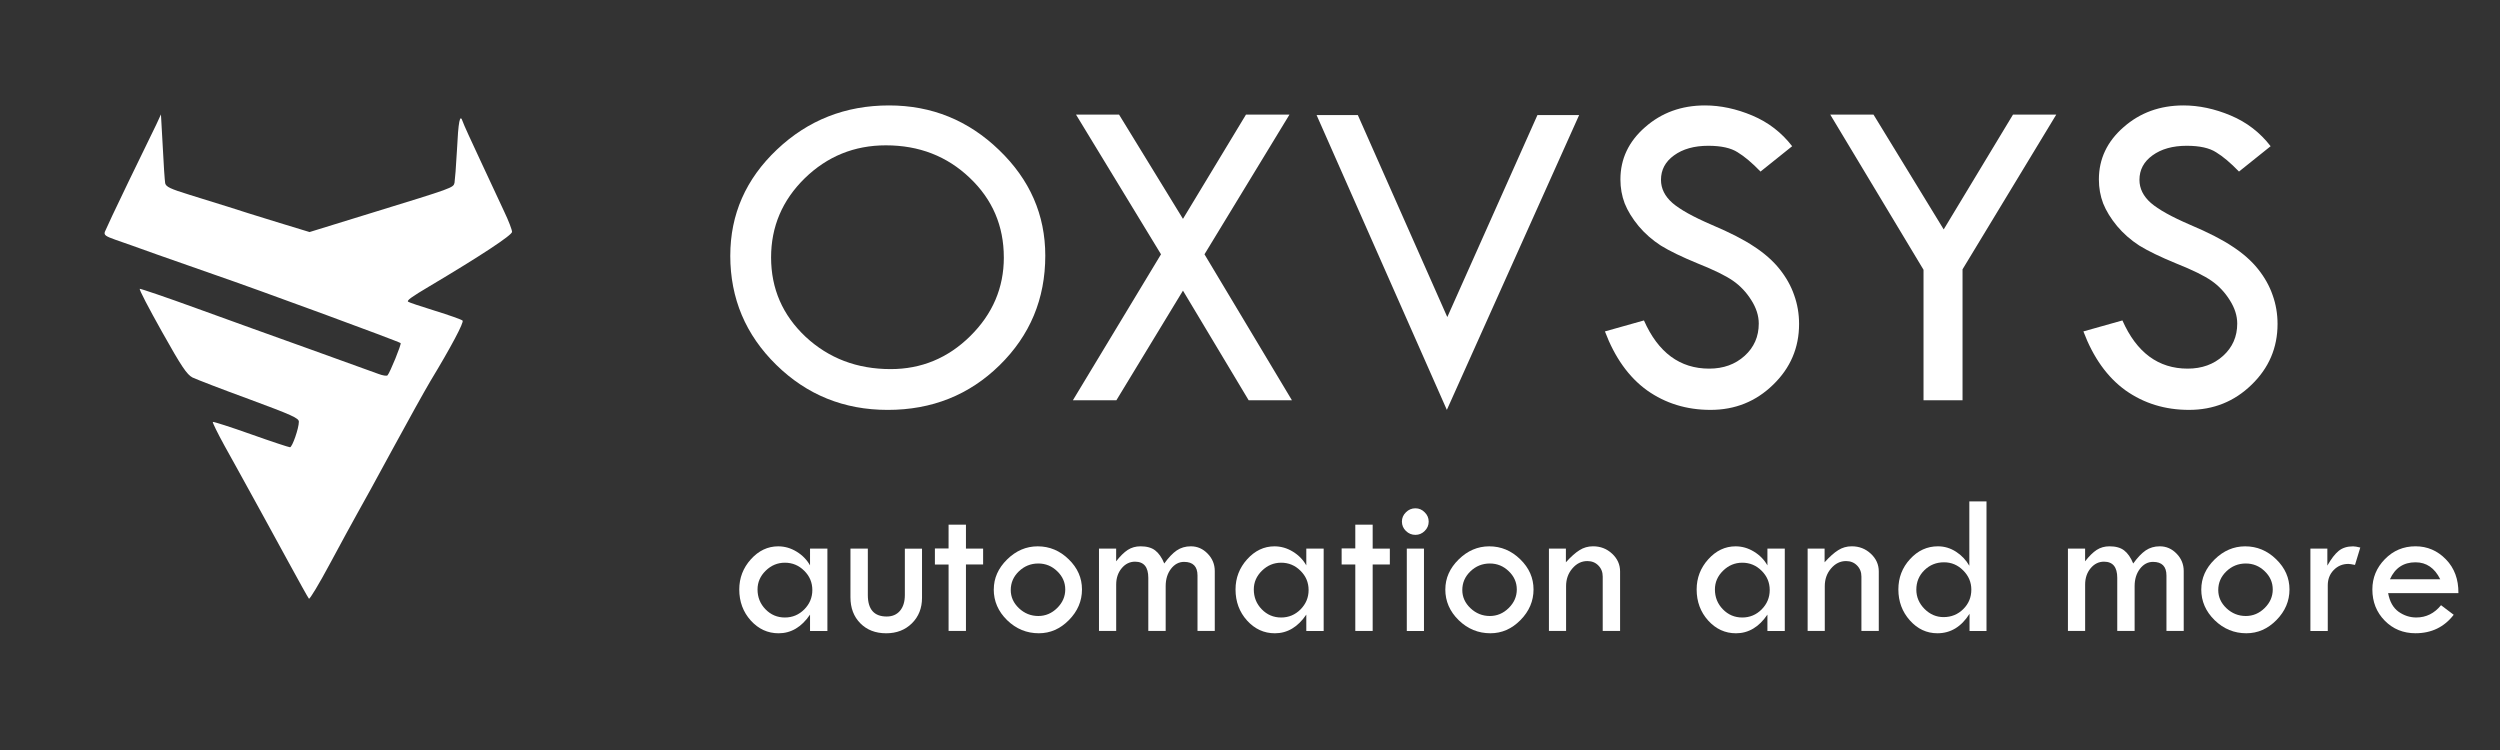 <?xml version="1.0" encoding="UTF-8" standalone="no"?>
<svg
   xmlns:dc="http://purl.org/dc/elements/1.1/"
   xmlns:cc="http://creativecommons.org/ns#"
   xmlns:rdf="http://www.w3.org/1999/02/22-rdf-syntax-ns#"
   xmlns:svg="http://www.w3.org/2000/svg"
   xmlns="http://www.w3.org/2000/svg"
   xmlns:sodipodi="http://sodipodi.sourceforge.net/DTD/sodipodi-0.dtd"
   xmlns:inkscape="http://www.inkscape.org/namespaces/inkscape"
   version="1.0"
   width="200"
   height="60"
   viewBox="0 0 150 45"
   preserveAspectRatio="xMidYMid meet"
   id="svg6"
   sodipodi:docname="logo-light.svg"
   inkscape:version="1.0.2 (e86c870879, 2021-01-15, custom)"
   inkscape:export-filename="C:\Users\sid\Desktop\Projects\Oxvsys Company Projects\Images\logo-dark.png"
   inkscape:export-xdpi="97.540001"
   inkscape:export-ydpi="97.540001">
  <rect x="0" y="0" width="150" height="45" fill="#333333" stroke="none"/>
  <defs
     id="defs10" />
  <sodipodi:namedview
     pagecolor="#ffffff"
     bordercolor="#666666"
     borderopacity="1"
     objecttolerance="10"
     gridtolerance="10"
     guidetolerance="10"
     inkscape:pageopacity="0"
     inkscape:pageshadow="2"
     inkscape:window-width="1920"
     inkscape:window-height="1001"
     id="namedview8"
     showgrid="false"
     units="px"
     inkscape:zoom="3.9649682"
     inkscape:cx="137.88012"
     inkscape:cy="73.568105"
     inkscape:window-x="-9"
     inkscape:window-y="-9"
     inkscape:window-maximized="1"
     inkscape:current-layer="g972"
     inkscape:document-rotation="0">
    <inkscape:grid
       type="xygrid"
       id="grid837" />
  </sodipodi:namedview>
  <g
     id="g972">
    <g
       aria-label="OXVSYS"
       id="text841"
       style="font-style:normal;font-weight:normal;font-size:27.551px;line-height:1.25;font-family:sans-serif;fill:#ffffff;fill-opacity:1;stroke:none;stroke-width:0.689" />
    <path
       d="m 43.817,15.339 q 0,-3.713 2.798,-6.363 2.798,-2.65 6.726,-2.65 3.834,0 6.605,2.677 2.771,2.664 2.771,6.336 0,3.888 -2.744,6.578 -2.731,2.677 -6.713,2.677 -3.928,0 -6.686,-2.704 -2.758,-2.704 -2.758,-6.551 z m 16.412,0.108 q 0,-2.838 -2.045,-4.776 -2.045,-1.951 -5.031,-1.951 -2.838,0 -4.87,1.978 -2.018,1.978 -2.018,4.749 0,2.812 2.072,4.762 2.085,1.937 5.099,1.937 2.771,0 4.776,-1.978 2.018,-1.991 2.018,-4.722 z"
       style="font-style:normal;font-variant:normal;font-weight:normal;font-stretch:normal;font-size:27.551px;line-height:1.25;font-family:'Tw Cen MT';-inkscape-font-specification:'Tw Cen MT';fill:#ffffff;fill-opacity:1;stroke:none;stroke-width:0.689"
       id="path902" />
    <path
       d="m 64.561,6.877 h 2.583 l 3.834,6.255 3.78,-6.255 h 2.61 l -5.099,8.381 5.247,8.758 h -2.596 l -3.942,-6.578 -3.995,6.578 h -2.61 l 5.287,-8.758 z"
       style="font-style:normal;font-variant:normal;font-weight:normal;font-stretch:normal;font-size:27.551px;line-height:1.25;font-family:'Tw Cen MT';-inkscape-font-specification:'Tw Cen MT';fill:#ffffff;fill-opacity:1;stroke:none;stroke-width:0.689"
       id="path904" />
    <path
       d="m 78.995,6.904 h 2.475 L 86.838,19.025 92.246,6.904 h 2.502 L 86.811,24.594 Z"
       style="font-style:normal;font-variant:normal;font-weight:normal;font-stretch:normal;font-size:27.551px;line-height:1.25;font-family:'Tw Cen MT';-inkscape-font-specification:'Tw Cen MT';fill:#ffffff;fill-opacity:1;stroke:none;stroke-width:0.689"
       id="path906" />
    <path
       d="m 107.528,8.774 -1.897,1.52 q -0.753,-0.78 -1.372,-1.157 -0.605,-0.39 -1.762,-0.39 -1.265,0 -2.058,0.578 -0.78,0.565 -0.78,1.466 0,0.78 0.686,1.386 0.686,0.592 2.341,1.305 1.655,0.7 2.569,1.318 0.928,0.605 1.52,1.345 0.592,0.74 0.874,1.56 0.296,0.821 0.296,1.735 0,2.139 -1.56,3.646 -1.547,1.507 -3.753,1.507 -2.152,0 -3.807,-1.17 -1.641,-1.184 -2.529,-3.538 l 2.341,-0.659 q 1.278,2.892 3.915,2.892 1.278,0 2.126,-0.767 0.848,-0.767 0.848,-1.937 0,-0.7 -0.444,-1.399 -0.444,-0.713 -1.103,-1.17 -0.659,-0.457 -2.112,-1.036 -1.439,-0.592 -2.22,-1.076 -0.767,-0.498 -1.332,-1.17 -0.565,-0.686 -0.834,-1.359 -0.256,-0.673 -0.256,-1.439 0,-1.843 1.48,-3.134 1.48,-1.305 3.592,-1.305 1.399,0 2.838,0.605 1.439,0.605 2.395,1.843 z"
       style="font-style:normal;font-variant:normal;font-weight:normal;font-stretch:normal;font-size:27.551px;line-height:1.25;font-family:'Tw Cen MT';-inkscape-font-specification:'Tw Cen MT';fill:#ffffff;fill-opacity:1;stroke:none;stroke-width:0.689"
       id="path908" />
    <path
       d="m 109.815,6.877 h 2.596 l 4.211,6.888 4.157,-6.888 h 2.596 l -5.623,9.282 v 7.856 h -2.341 v -7.829 z"
       style="font-style:normal;font-variant:normal;font-weight:normal;font-stretch:normal;font-size:27.551px;line-height:1.25;font-family:'Tw Cen MT';-inkscape-font-specification:'Tw Cen MT';fill:#ffffff;fill-opacity:1;stroke:none;stroke-width:0.689"
       id="path910" />
    <path
       d="m 136.236,8.774 -1.897,1.52 q -0.753,-0.78 -1.372,-1.157 -0.605,-0.39 -1.762,-0.39 -1.265,0 -2.058,0.578 -0.78,0.565 -0.78,1.466 0,0.78 0.686,1.386 0.686,0.592 2.341,1.305 1.655,0.7 2.569,1.318 0.928,0.605 1.52,1.345 0.592,0.74 0.874,1.56 0.296,0.821 0.296,1.735 0,2.139 -1.56,3.646 -1.547,1.507 -3.753,1.507 -2.152,0 -3.807,-1.17 -1.641,-1.184 -2.529,-3.538 l 2.341,-0.659 q 1.278,2.892 3.915,2.892 1.278,0 2.126,-0.767 0.848,-0.767 0.848,-1.937 0,-0.7 -0.444,-1.399 -0.444,-0.713 -1.103,-1.17 -0.659,-0.457 -2.112,-1.036 -1.439,-0.592 -2.22,-1.076 -0.767,-0.498 -1.332,-1.17 -0.565,-0.686 -0.834,-1.359 -0.256,-0.673 -0.256,-1.439 0,-1.843 1.48,-3.134 1.48,-1.305 3.592,-1.305 1.399,0 2.838,0.605 1.439,0.605 2.395,1.843 z"
       style="font-style:normal;font-variant:normal;font-weight:normal;font-stretch:normal;font-size:27.551px;line-height:1.25;font-family:'Tw Cen MT';-inkscape-font-specification:'Tw Cen MT';fill:#ffffff;fill-opacity:1;stroke:none;stroke-width:0.689"
       id="path912" />
    <g
       aria-label="automation and more"
       id="text841-2"
       style="font-style:normal;font-weight:normal;font-size:12.265px;line-height:1.25;font-family:sans-serif;fill:#ffffff;fill-opacity:1;stroke:none;stroke-width:0.307"
       transform="translate(-12,-4.762)">
      <path
         d="m 60.602,37.68 h 1.042 v 4.941 h -1.042 v -0.982 q -0.761,1.12 -1.886,1.12 -0.976,0 -1.671,-0.767 -0.689,-0.767 -0.689,-1.862 0,-1.036 0.695,-1.809 0.701,-0.779 1.641,-0.779 0.581,0 1.102,0.317 0.521,0.317 0.808,0.826 z m 0.138,2.485 q 0,-0.677 -0.485,-1.156 -0.485,-0.485 -1.162,-0.485 -0.659,0 -1.15,0.479 -0.491,0.479 -0.491,1.126 0,0.701 0.479,1.192 0.479,0.491 1.162,0.491 0.677,0 1.162,-0.485 0.485,-0.491 0.485,-1.162 z"
         style="font-style:normal;font-variant:normal;font-weight:normal;font-stretch:normal;font-family:'Tw Cen MT';-inkscape-font-specification:'Tw Cen MT';fill:#ffffff;fill-opacity:1;stroke-width:0.307"
         id="path867" />
      <path
         d="m 63.028,37.68 h 1.042 v 2.785 q 0,1.288 1.132,1.288 0.503,0 0.796,-0.341 0.293,-0.347 0.293,-0.946 v -2.785 h 1.03 v 2.952 q 0,0.928 -0.605,1.527 -0.605,0.599 -1.545,0.599 -0.958,0 -1.551,-0.599 -0.593,-0.599 -0.593,-1.563 z"
         style="font-style:normal;font-variant:normal;font-weight:normal;font-stretch:normal;font-family:'Tw Cen MT';-inkscape-font-specification:'Tw Cen MT';fill:#ffffff;fill-opacity:1;stroke-width:0.307"
         id="path869" />
      <path
         d="m 68.915,36.242 h 1.042 v 1.437 h 1.03 v 0.952 h -1.03 v 3.988 H 68.915 V 38.632 H 68.094 v -0.964 h 0.82 z"
         style="font-style:normal;font-variant:normal;font-weight:normal;font-stretch:normal;font-family:'Tw Cen MT';-inkscape-font-specification:'Tw Cen MT';fill:#ffffff;fill-opacity:1;stroke-width:0.307"
         id="path871" />
      <path
         d="m 71.627,40.129 q 0,-1.012 0.796,-1.797 0.802,-0.79 1.838,-0.79 1.066,0 1.862,0.779 0.796,0.773 0.796,1.809 0,1.042 -0.785,1.838 -0.779,0.79 -1.803,0.79 -1.096,0 -1.904,-0.785 -0.802,-0.785 -0.802,-1.844 z m 4.288,0 q 0,-0.629 -0.479,-1.09 -0.479,-0.467 -1.138,-0.467 -0.677,0 -1.168,0.473 -0.485,0.467 -0.485,1.12 0,0.623 0.491,1.09 0.497,0.467 1.162,0.467 0.647,0 1.132,-0.479 0.485,-0.479 0.485,-1.114 z"
         style="font-style:normal;font-variant:normal;font-weight:normal;font-stretch:normal;font-family:'Tw Cen MT';-inkscape-font-specification:'Tw Cen MT';fill:#ffffff;fill-opacity:1;stroke-width:0.307"
         id="path873" />
      <path
         d="m 77.939,42.62 v -4.941 h 1.03 v 0.761 q 0.365,-0.467 0.695,-0.683 0.335,-0.216 0.767,-0.216 0.563,0 0.88,0.246 0.323,0.246 0.545,0.785 0.389,-0.539 0.749,-0.785 0.365,-0.246 0.844,-0.246 0.587,0 1.012,0.443 0.425,0.437 0.425,1.042 v 3.593 h -1.036 v -3.324 q 0,-0.82 -0.808,-0.82 -0.461,0 -0.785,0.419 -0.317,0.419 -0.317,1.036 v 2.689 h -1.042 v -3.186 q 0,-0.97 -0.796,-0.97 -0.473,0 -0.802,0.395 -0.329,0.395 -0.329,0.976 v 2.785 z"
         style="font-style:normal;font-variant:normal;font-weight:normal;font-stretch:normal;font-family:'Tw Cen MT';-inkscape-font-specification:'Tw Cen MT';fill:#ffffff;fill-opacity:1;stroke-width:0.307"
         id="path875" />
      <path
         d="m 90.378,37.68 h 1.042 v 4.941 h -1.042 v -0.982 q -0.761,1.12 -1.886,1.12 -0.976,0 -1.671,-0.767 -0.689,-0.767 -0.689,-1.862 0,-1.036 0.695,-1.809 0.701,-0.779 1.641,-0.779 0.581,0 1.102,0.317 0.521,0.317 0.808,0.826 z m 0.138,2.485 q 0,-0.677 -0.485,-1.156 -0.485,-0.485 -1.162,-0.485 -0.659,0 -1.15,0.479 -0.491,0.479 -0.491,1.126 0,0.701 0.479,1.192 0.479,0.491 1.162,0.491 0.677,0 1.162,-0.485 0.485,-0.491 0.485,-1.162 z"
         style="font-style:normal;font-variant:normal;font-weight:normal;font-stretch:normal;font-family:'Tw Cen MT';-inkscape-font-specification:'Tw Cen MT';fill:#ffffff;fill-opacity:1;stroke-width:0.307"
         id="path877" />
      <path
         d="m 93.318,36.242 h 1.042 v 1.437 h 1.03 v 0.952 h -1.03 v 3.988 h -1.042 v -3.988 h -0.82 v -0.964 h 0.82 z"
         style="font-style:normal;font-variant:normal;font-weight:normal;font-stretch:normal;font-family:'Tw Cen MT';-inkscape-font-specification:'Tw Cen MT';fill:#ffffff;fill-opacity:1;stroke-width:0.307"
         id="path879" />
      <path
         d="m 96.115,36.057 q 0,-0.323 0.24,-0.557 0.24,-0.24 0.569,-0.24 0.323,0 0.557,0.24 0.24,0.234 0.24,0.557 0,0.329 -0.24,0.563 -0.234,0.234 -0.557,0.234 -0.329,0 -0.569,-0.234 -0.24,-0.234 -0.24,-0.563 z m 0.293,1.623 h 1.03 v 4.941 h -1.03 z"
         style="font-style:normal;font-variant:normal;font-weight:normal;font-stretch:normal;font-family:'Tw Cen MT';-inkscape-font-specification:'Tw Cen MT';fill:#ffffff;fill-opacity:1;stroke-width:0.307"
         id="path881" />
      <path
         d="m 98.72,40.129 q 0,-1.012 0.796,-1.797 0.802,-0.79 1.838,-0.79 1.066,0 1.862,0.779 0.796,0.773 0.796,1.809 0,1.042 -0.784,1.838 -0.779,0.79 -1.803,0.79 -1.096,0 -1.904,-0.785 -0.802,-0.785 -0.802,-1.844 z m 4.288,0 q 0,-0.629 -0.479,-1.09 -0.479,-0.467 -1.138,-0.467 -0.677,0 -1.168,0.473 -0.485,0.467 -0.485,1.12 0,0.623 0.491,1.09 0.497,0.467 1.162,0.467 0.647,0 1.132,-0.479 0.485,-0.479 0.485,-1.114 z"
         style="font-style:normal;font-variant:normal;font-weight:normal;font-stretch:normal;font-family:'Tw Cen MT';-inkscape-font-specification:'Tw Cen MT';fill:#ffffff;fill-opacity:1;stroke-width:0.307"
         id="path883" />
      <path
         d="m 104.936,42.62 v -4.941 h 1.018 v 0.82 q 0.449,-0.497 0.814,-0.725 0.365,-0.234 0.814,-0.234 0.671,0 1.144,0.443 0.479,0.443 0.479,1.066 v 3.569 h -1.042 v -3.264 q 0,-0.401 -0.264,-0.665 -0.258,-0.263 -0.659,-0.263 -0.521,0 -0.898,0.443 -0.377,0.437 -0.377,1.06 v 2.689 z"
         style="font-style:normal;font-variant:normal;font-weight:normal;font-stretch:normal;font-family:'Tw Cen MT';-inkscape-font-specification:'Tw Cen MT';fill:#ffffff;fill-opacity:1;stroke-width:0.307"
         id="path885" />
      <path
         d="m 118.045,37.68 h 1.042 v 4.941 h -1.042 v -0.982 q -0.761,1.12 -1.886,1.12 -0.976,0 -1.671,-0.767 -0.689,-0.767 -0.689,-1.862 0,-1.036 0.695,-1.809 0.701,-0.779 1.641,-0.779 0.581,0 1.102,0.317 0.521,0.317 0.808,0.826 z m 0.138,2.485 q 0,-0.677 -0.485,-1.156 -0.485,-0.485 -1.162,-0.485 -0.659,0 -1.15,0.479 -0.491,0.479 -0.491,1.126 0,0.701 0.479,1.192 0.479,0.491 1.162,0.491 0.677,0 1.162,-0.485 0.485,-0.491 0.485,-1.162 z"
         style="font-style:normal;font-variant:normal;font-weight:normal;font-stretch:normal;font-family:'Tw Cen MT';-inkscape-font-specification:'Tw Cen MT';fill:#ffffff;fill-opacity:1;stroke-width:0.307"
         id="path887" />
      <path
         d="m 120.458,42.62 v -4.941 h 1.018 v 0.82 q 0.449,-0.497 0.814,-0.725 0.365,-0.234 0.814,-0.234 0.671,0 1.144,0.443 0.479,0.443 0.479,1.066 v 3.569 h -1.042 v -3.264 q 0,-0.401 -0.264,-0.665 -0.258,-0.263 -0.659,-0.263 -0.521,0 -0.898,0.443 -0.377,0.437 -0.377,1.06 v 2.689 z"
         style="font-style:normal;font-variant:normal;font-weight:normal;font-stretch:normal;font-family:'Tw Cen MT';-inkscape-font-specification:'Tw Cen MT';fill:#ffffff;fill-opacity:1;stroke-width:0.307"
         id="path889" />
      <path
         d="m 130.16,34.847 h 1.03 v 7.773 h -1.018 v -1.03 q -0.737,1.168 -1.928,1.168 -0.964,0 -1.653,-0.773 -0.689,-0.773 -0.689,-1.856 0,-1.06 0.701,-1.821 0.701,-0.767 1.671,-0.767 0.581,0 1.084,0.323 0.503,0.323 0.802,0.844 z m 0.12,5.294 q 0,-0.665 -0.485,-1.15 -0.485,-0.491 -1.156,-0.491 -0.695,0 -1.18,0.479 -0.479,0.473 -0.479,1.162 0,0.659 0.491,1.156 0.491,0.491 1.144,0.491 0.695,0 1.18,-0.479 0.485,-0.479 0.485,-1.168 z"
         style="font-style:normal;font-variant:normal;font-weight:normal;font-stretch:normal;font-family:'Tw Cen MT';-inkscape-font-specification:'Tw Cen MT';fill:#ffffff;fill-opacity:1;stroke-width:0.307"
         id="path891" />
      <path
         d="m 136.076,42.62 v -4.941 h 1.03 v 0.761 q 0.365,-0.467 0.695,-0.683 0.335,-0.216 0.767,-0.216 0.563,0 0.88,0.246 0.323,0.246 0.545,0.785 0.389,-0.539 0.749,-0.785 0.365,-0.246 0.844,-0.246 0.587,0 1.012,0.443 0.425,0.437 0.425,1.042 v 3.593 h -1.036 v -3.324 q 0,-0.82 -0.808,-0.82 -0.461,0 -0.785,0.419 -0.317,0.419 -0.317,1.036 v 2.689 h -1.042 v -3.186 q 0,-0.97 -0.796,-0.97 -0.473,0 -0.802,0.395 -0.329,0.395 -0.329,0.976 v 2.785 z"
         style="font-style:normal;font-variant:normal;font-weight:normal;font-stretch:normal;font-family:'Tw Cen MT';-inkscape-font-specification:'Tw Cen MT';fill:#ffffff;fill-opacity:1;stroke-width:0.307"
         id="path893" />
      <path
         d="m 144.077,40.129 q 0,-1.012 0.796,-1.797 0.802,-0.79 1.838,-0.79 1.066,0 1.862,0.779 0.796,0.773 0.796,1.809 0,1.042 -0.784,1.838 -0.779,0.79 -1.803,0.79 -1.096,0 -1.904,-0.785 -0.802,-0.785 -0.802,-1.844 z m 4.288,0 q 0,-0.629 -0.479,-1.09 -0.479,-0.467 -1.138,-0.467 -0.677,0 -1.168,0.473 -0.485,0.467 -0.485,1.12 0,0.623 0.491,1.09 0.497,0.467 1.162,0.467 0.647,0 1.132,-0.479 0.485,-0.479 0.485,-1.114 z"
         style="font-style:normal;font-variant:normal;font-weight:normal;font-stretch:normal;font-family:'Tw Cen MT';-inkscape-font-specification:'Tw Cen MT';fill:#ffffff;fill-opacity:1;stroke-width:0.307"
         id="path895" />
      <path
         d="m 151.641,37.68 v 1.018 0 q 0.347,-0.611 0.677,-0.88 0.335,-0.275 0.868,-0.275 0.15,0 0.431,0.072 l -0.317,1.042 q -0.299,-0.06 -0.395,-0.06 -0.527,0 -0.886,0.371 -0.353,0.365 -0.353,0.916 v 2.737 h -1.042 v -4.941 z"
         style="font-style:normal;font-variant:normal;font-weight:normal;font-stretch:normal;font-family:'Tw Cen MT';-inkscape-font-specification:'Tw Cen MT';fill:#ffffff;fill-opacity:1;stroke-width:0.307"
         id="path897" />
      <path
         d="m 159.504,40.35 h -4.216 q 0.138,0.761 0.623,1.114 0.491,0.347 1.066,0.347 0.886,0 1.485,-0.737 l 0.761,0.575 q -0.856,1.108 -2.294,1.108 -1.102,0 -1.844,-0.755 -0.743,-0.755 -0.743,-1.874 0,-1.048 0.749,-1.815 0.755,-0.773 1.838,-0.773 1.066,0 1.827,0.785 0.761,0.779 0.749,2.024 z m -4.108,-0.832 h 3.018 q -0.503,-1.018 -1.485,-1.018 -1.072,0 -1.533,1.018 z"
         style="font-style:normal;font-variant:normal;font-weight:normal;font-stretch:normal;font-family:'Tw Cen MT';-inkscape-font-specification:'Tw Cen MT';fill:#ffffff;fill-opacity:1;stroke-width:0.307"
         id="path899" />
    </g>
    <path
       style="color:#000000;font-style:normal;font-variant:normal;font-weight:normal;font-stretch:normal;font-size:medium;line-height:normal;font-family:sans-serif;font-variant-ligatures:normal;font-variant-position:normal;font-variant-caps:normal;font-variant-numeric:normal;font-variant-alternates:normal;font-variant-east-asian:normal;font-feature-settings:normal;font-variation-settings:normal;text-indent:0;text-align:start;text-decoration:none;text-decoration-line:none;text-decoration-style:solid;text-decoration-color:#000000;letter-spacing:normal;word-spacing:normal;text-transform:none;writing-mode:lr-tb;direction:ltr;text-orientation:mixed;dominant-baseline:auto;baseline-shift:baseline;text-anchor:start;white-space:normal;shape-padding:0;shape-margin:0;inline-size:0;clip-rule:nonzero;display:inline;overflow:visible;visibility:visible;opacity:1;isolation:auto;mix-blend-mode:normal;color-interpolation:sRGB;color-interpolation-filters:linearRGB;solid-color:#000000;solid-opacity:1;vector-effect:none;fill:#ffffff;fill-opacity:1;fill-rule:nonzero;stroke:none;stroke-width:0.012;stroke-linecap:butt;stroke-linejoin:miter;stroke-miterlimit:4;stroke-dasharray:none;stroke-dashoffset:0;stroke-opacity:1;color-rendering:auto;image-rendering:auto;shape-rendering:auto;text-rendering:auto;enable-background:accumulate;stop-color:#000000;stop-opacity:1"
       d="M 9.379,7.468 C 9.222,7.793 8.474,9.338 7.726,10.87 6.978,12.415 6.339,13.778 6.29,13.911 c -0.06,0.193 0.048,0.265 0.627,0.471 0.386,0.133 1.484,0.519 2.449,0.869 0.965,0.338 2.51,0.881 3.439,1.207 2.739,0.941 11.125,4.03 11.233,4.127 0.06,0.06 -0.639,1.774 -0.784,1.931 -0.048,0.06 -0.302,0.012 -0.555,-0.084 -0.265,-0.097 -2.087,-0.748 -4.042,-1.46 -1.955,-0.7 -5.044,-1.81 -6.866,-2.474 -1.822,-0.664 -3.354,-1.182 -3.403,-1.17 -0.06,0.024 0.543,1.17 1.327,2.57 1.182,2.112 1.496,2.57 1.834,2.751 0.229,0.109 1.75,0.7 3.403,1.303 2.57,0.953 2.98,1.134 2.98,1.351 0,0.398 -0.398,1.532 -0.531,1.532 -0.072,0 -1.134,-0.35 -2.353,-0.784 -1.219,-0.434 -2.244,-0.76 -2.28,-0.736 -0.024,0.036 0.29,0.676 0.7,1.424 0.422,0.748 1.038,1.882 1.388,2.51 0.35,0.627 0.76,1.388 0.929,1.689 0.169,0.302 0.833,1.52 1.484,2.715 0.652,1.195 1.219,2.22 1.267,2.268 0.048,0.048 0.615,-0.893 1.267,-2.112 0.652,-1.219 1.388,-2.558 1.629,-2.992 0.253,-0.434 1.195,-2.16 2.112,-3.849 0.917,-1.689 1.943,-3.535 2.28,-4.102 1.243,-2.051 2.027,-3.535 1.931,-3.632 -0.06,-0.06 -0.808,-0.326 -1.665,-0.591 -0.857,-0.265 -1.581,-0.507 -1.605,-0.543 -0.084,-0.072 0.193,-0.278 1.291,-0.929 3.089,-1.834 4.947,-3.065 4.947,-3.258 0,-0.121 -0.205,-0.664 -0.471,-1.219 -0.253,-0.555 -0.905,-1.931 -1.424,-3.053 -0.531,-1.134 -1.014,-2.184 -1.062,-2.341 -0.169,-0.531 -0.265,-0.024 -0.35,1.737 -0.048,0.929 -0.121,1.798 -0.145,1.931 -0.072,0.302 -0.084,0.302 -4.947,1.798 L 18.573,13.923 16.595,13.32 C 15.509,12.982 14.206,12.584 13.711,12.415 13.216,12.258 12.166,11.932 11.382,11.691 10.212,11.329 9.958,11.208 9.91,10.991 9.886,10.846 9.814,9.857 9.765,8.795 L 9.657,6.864 Z"
       id="path2-6" />
  </g>
</svg>
